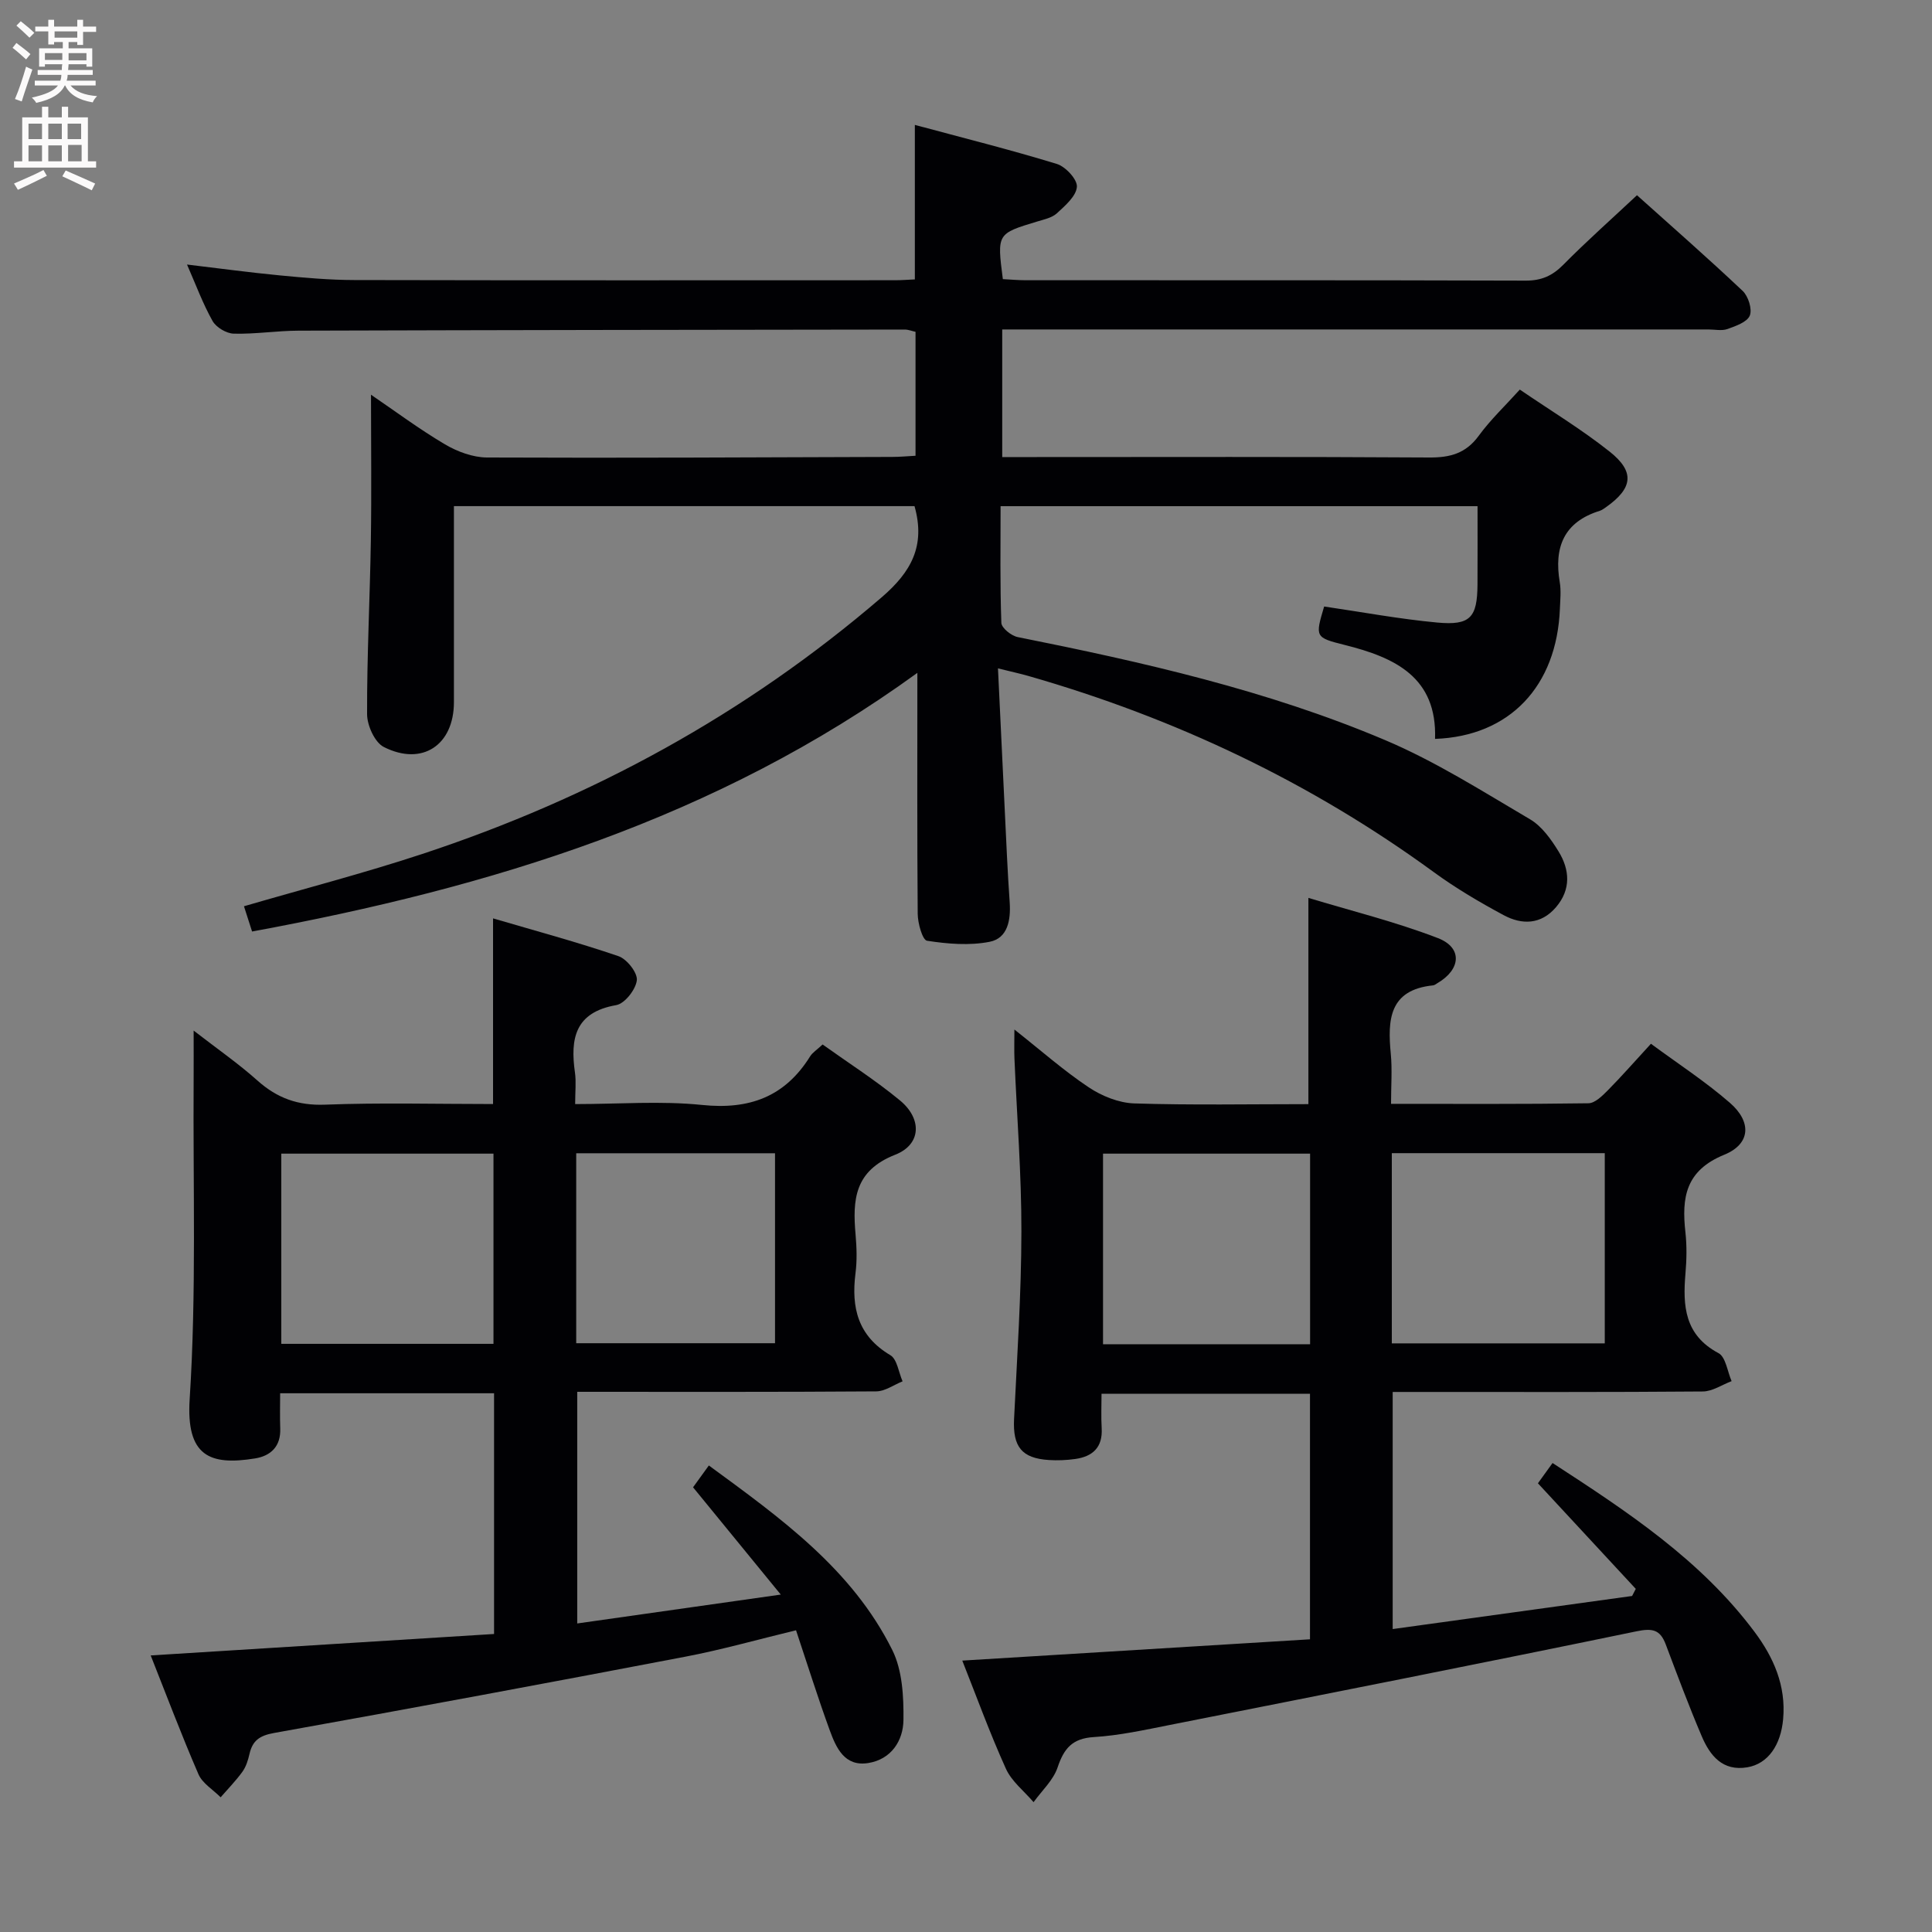<svg enable-background="new 0 0 400 400" viewBox="0 0 400 400" xmlns="http://www.w3.org/2000/svg"><rect x="0" y="0" width="400" height="400" fill="#808080" stroke="none"/><g fill="#010104"><path d="m189.93 139.31c-41.69 30.26-88.44 44.45-137.74 53.55-.5-1.55-1.08-3.36-1.68-5.23 12.49-3.64 24.83-6.84 36.9-10.82 35.11-11.58 67-28.96 95.15-53.16 6.08-5.23 9.1-10.63 6.78-18.86-31.45 0-63.18 0-95.36 0v40.58c0 8.88-6.55 13.31-14.51 9.29-1.88-.95-3.47-4.47-3.47-6.82-.04-11.97.59-23.95.78-35.92.16-9.94.03-19.88.03-30.2 4.95 3.37 9.96 7.11 15.32 10.28 2.56 1.51 5.77 2.7 8.68 2.72 27.99.12 55.98-.03 83.97-.12 1.47 0 2.95-.14 4.77-.24 0-8.61 0-17 0-25.66-.7-.15-1.48-.47-2.25-.47-41.82.05-83.64.1-125.47.23-4.48.01-8.97.74-13.44.62-1.52-.04-3.63-1.3-4.38-2.62-2.01-3.57-3.44-7.47-5.29-11.69 6.79.81 13 1.65 19.24 2.25 5.12.49 10.27.95 15.41.96 37.33.08 74.65.05 111.98.04 1.31 0 2.61-.11 4.06-.17 0-10.42 0-20.64 0-31.99 9.84 2.65 19.69 5.11 29.39 8.08 1.81.55 4.27 3.21 4.16 4.73-.14 1.94-2.42 3.9-4.12 5.47-1.02.95-2.67 1.29-4.09 1.72-8.34 2.52-8.34 2.5-7.12 11.93 1.54.08 3.15.23 4.76.23 34.49.01 68.99-.03 103.48.08 3.28.01 5.53-1 7.8-3.29 4.79-4.85 9.9-9.38 15.25-14.39 6.95 6.24 14.54 12.88 21.87 19.8 1.17 1.1 2.02 3.77 1.49 5.11-.54 1.35-2.9 2.17-4.62 2.79-1.18.42-2.64.09-3.97.09-46.66 0-93.32 0-139.97 0-1.96 0-3.92 0-6.22 0v26.42h5.92c27.49 0 54.99-.09 82.48.09 4.35.03 7.59-.85 10.25-4.49 2.43-3.33 5.48-6.21 8.51-9.57 6.36 4.34 12.78 8.22 18.61 12.85 5.28 4.19 4.77 7.59-.77 11.5-.41.29-.83.6-1.29.75-7.44 2.31-9.5 7.56-8.28 14.77.3 1.78.1 3.66.03 5.49-.63 16.06-10.4 26.41-25.85 26.96.44-12.77-8.3-16.85-18.67-19.44-6.19-1.55-6.17-1.65-4.29-7.97 7.79 1.14 15.56 2.59 23.39 3.32 6.88.64 8.31-1.03 8.36-7.86.03-5.3.01-10.59.01-16.23-33.13 0-65.68 0-98.75 0 0 8.26-.13 16.22.16 24.16.04 1.05 2.06 2.68 3.39 2.94 25.89 5.18 51.66 11 76.04 21.32 10.46 4.42 20.19 10.62 30.02 16.4 2.44 1.43 4.36 4.14 5.9 6.64 2.34 3.8 2.63 7.89-.52 11.57-3.1 3.62-7.04 3.68-10.82 1.65-4.97-2.67-9.88-5.56-14.43-8.88-25.53-18.65-53.62-31.94-83.95-40.64-1.7-.49-3.44-.86-6.33-1.58.65 13.56 1.25 26.31 1.87 39.05.15 3.15.35 6.3.56 9.45.23 3.58-.39 7.37-4.16 8.11-4.18.82-8.7.44-12.96-.22-.94-.14-1.92-3.63-1.93-5.59-.13-16.19-.07-32.34-.07-49.87z"/><path d="m288 228.54c13.96 0 27.42.08 40.87-.12 1.35-.02 2.86-1.52 3.98-2.65 2.92-2.95 5.65-6.08 8.96-9.67 5.54 4.09 11.25 7.8 16.34 12.22 4.53 3.93 4.33 8.51-1.15 10.75-8.07 3.29-8.85 8.92-8.05 16.08.31 2.8.25 5.68.01 8.49-.58 6.72-.2 12.76 6.83 16.51 1.51.8 1.85 3.81 2.72 5.8-1.98.75-3.96 2.12-5.95 2.14-19.49.16-38.99.1-58.48.1-1.8 0-3.6 0-5.74 0v49.09c16.62-2.3 33.1-4.58 49.57-6.85.25-.49.5-.98.76-1.47-6.7-7.22-13.39-14.45-20.26-21.86.81-1.13 1.77-2.46 3.03-4.2 15.42 10.02 30.66 20.03 41.81 34.95 3.96 5.3 6.55 11.15 5.93 18.07-.48 5.38-3.12 9.25-7.41 9.98-5.12.87-7.73-2.41-9.44-6.42-2.67-6.26-5.05-12.64-7.45-19.01-1.16-3.08-2.74-3.41-6.08-2.72-32.16 6.65-64.38 13-96.59 19.38-5.21 1.03-10.45 2.19-15.72 2.51-4.46.27-6.2 2.33-7.52 6.27-.89 2.66-3.26 4.82-4.98 7.21-1.95-2.29-4.54-4.29-5.73-6.93-3.34-7.38-6.11-15.02-9.03-22.38 24.06-1.48 47.87-2.93 71.99-4.41 0-17.34 0-33.9 0-50.84-14.19 0-28.26 0-43.16 0 0 2.33-.11 4.75.03 7.15.23 3.96-1.87 5.85-5.48 6.36-1.8.25-3.66.33-5.47.21-5.62-.36-7.46-2.77-7.19-8.46.63-12.94 1.5-25.89 1.52-38.84.02-11.95-.94-23.91-1.44-35.86-.07-1.65-.01-3.3-.01-5.97 5.52 4.36 10.22 8.52 15.39 11.97 2.7 1.8 6.21 3.22 9.4 3.33 11.96.38 23.95.15 36.08.15 0-14.1 0-27.79 0-42.7 8.77 2.66 18 4.93 26.8 8.32 5.16 1.98 4.79 6.5-.1 9.34-.29.17-.58.42-.88.45-9.13.92-9.44 7.15-8.76 14.19.31 3.25.05 6.57.05 10.34zm.16 49.59h44.09c0-13.36 0-26.25 0-39.38-14.87 0-29.4 0-44.09 0zm-16.92.18c0-13.54 0-26.45 0-39.46-14.54 0-28.72 0-42.87 0v39.46z"/><path d="m31.2 342.74c23.82-1.49 47.33-2.95 71.09-4.44 0-17.05 0-33.3 0-49.84-14.71 0-29.13 0-44.29 0 0 2.46-.07 4.88.02 7.29.14 3.68-1.93 5.67-5.2 6.2-9.32 1.51-14.32-.4-13.55-12.3 1.42-22.03.67-44.19.82-66.3.02-2.98 0-5.95 0-9.98 4.8 3.72 9.24 6.8 13.24 10.37 4.07 3.63 8.38 5.18 13.96 4.97 11.46-.44 22.95-.13 34.79-.13 0-12.72 0-25.07 0-38.44 8.71 2.56 17.43 4.91 25.96 7.82 1.74.59 3.98 3.43 3.81 4.99-.22 1.92-2.5 4.84-4.27 5.15-8.52 1.48-9.55 6.91-8.54 13.97.27 1.93.04 3.92.04 6.52 9.06 0 17.76-.7 26.29.18 9.77 1.01 17.13-1.68 22.35-10.05.5-.81 1.41-1.36 2.59-2.47 5.39 3.85 10.97 7.41 16.04 11.6 4.56 3.77 4.43 9.09-1 11.22-8.47 3.33-8.85 9.35-8.21 16.57.23 2.64.32 5.36-.02 7.99-.9 7.12.5 12.96 7.22 16.95 1.41.84 1.71 3.56 2.53 5.41-1.82.73-3.64 2.07-5.47 2.08-20.48.15-40.96.09-61.89.09v47.96c13.72-1.95 27.25-3.87 42.14-5.98-6.5-7.95-12.16-14.87-18.16-22.21.86-1.19 1.89-2.61 3.27-4.52 14.82 10.87 29.63 21.43 37.98 38.21 2.09 4.21 2.37 9.64 2.31 14.49-.05 4.28-2.52 8.15-7.3 8.91-4.9.78-6.63-3.15-7.96-6.78-2.44-6.68-4.56-13.47-6.98-20.71-7.95 1.92-15.4 4.04-22.97 5.48-28.35 5.42-56.72 10.7-85.13 15.79-2.99.54-4.43 1.59-5.06 4.35-.29 1.28-.71 2.63-1.46 3.67-1.35 1.87-2.99 3.54-4.51 5.29-1.57-1.58-3.77-2.88-4.59-4.77-3.55-8.19-6.7-16.56-9.89-24.6zm27.04-64.51h43.93c0-13.37 0-26.38 0-39.38-14.92 0-29.43 0-43.93 0zm61.06-.13h41.16c0-13.39 0-26.29 0-39.33-13.94 0-27.51 0-41.16 0z"/></g><path d="m2.6 9.9.8-1c.9.7 1.9 1.4 2.9 2.3l-.9 1.1c-1.1-1-2-1.8-2.8-2.4zm.5 10.6c.9-2.1 1.6-4.3 2.3-6.7.4.2.8.4 1.3.6-.7 2.1-1.5 4.3-2.2 6.6zm.3-15.2.9-.9c1 .8 2 1.6 2.8 2.4l-1 1c-.9-.9-1.8-1.7-2.7-2.5zm12.6-1.2h1.2v1.4h2.7v1.1h-2.7v2.7h-1.2v-.6h-1.8v1.3h4.9v3.8h-1.2v-.5h-3.7c0 .4-.1.9-.1 1.2h5.1v1h-5.2c0 .5-.1.9-.2 1.2h6v1h-5.2c1.1 1.3 2.9 2 5.5 2.2-.4.4-.7.8-.9 1.3-2.9-.5-4.8-1.6-5.7-3.5h-.1c-.8 1.7-2.7 2.9-5.9 3.6-.2-.4-.6-.8-.9-1.1 2.8-.6 4.6-1.4 5.4-2.5h-4.8v-1h5.3c.1-.3.2-.7.2-1.2h-4.9v-1h5c0-.4 0-.8.1-1.2h-3.6v.5h-1.2v-3.8h4.9v-1.3h-1.8v.5h-1.2v-2.7h-2.7v-1h2.7v-1.4h1.2v1.4h4.8zm-6.7 8.3h3.6c0-.4 0-.9 0-1.4h-3.6zm1.9-4.6h4.8v-1.3h-4.7v1.3zm6.7 3.2h-3.7v1.5h3.7z" fill="#fbfafa"/><path d="m8.7 22.1h1.3v2.2h2.8v-2.2h1.3v2.2h4.1v9.1h1.7v1.3h-17v-1.3h1.7v-9.1h4.1zm.3 13.1.7 1.2c-1.8.9-3.8 1.9-6 2.9-.2-.4-.5-.8-.8-1.3 2.3-1 4.4-1.9 6.1-2.8zm-3.1-6.4h2.8v-3.2h-2.8zm0 4.6h2.8v-3.3h-2.8zm4.1-4.6h2.8v-3.2h-2.8zm0 4.6h2.8v-3.3h-2.8zm3.6 1.9c2.1.9 4.1 1.8 6.1 2.7l-.7 1.4c-2.2-1.1-4.2-2-6.1-2.9zm3.2-9.7h-2.8v3.2h2.8zm-2.7 7.8h2.8v-3.4h-2.8z" fill="#fbfafa"/></svg>